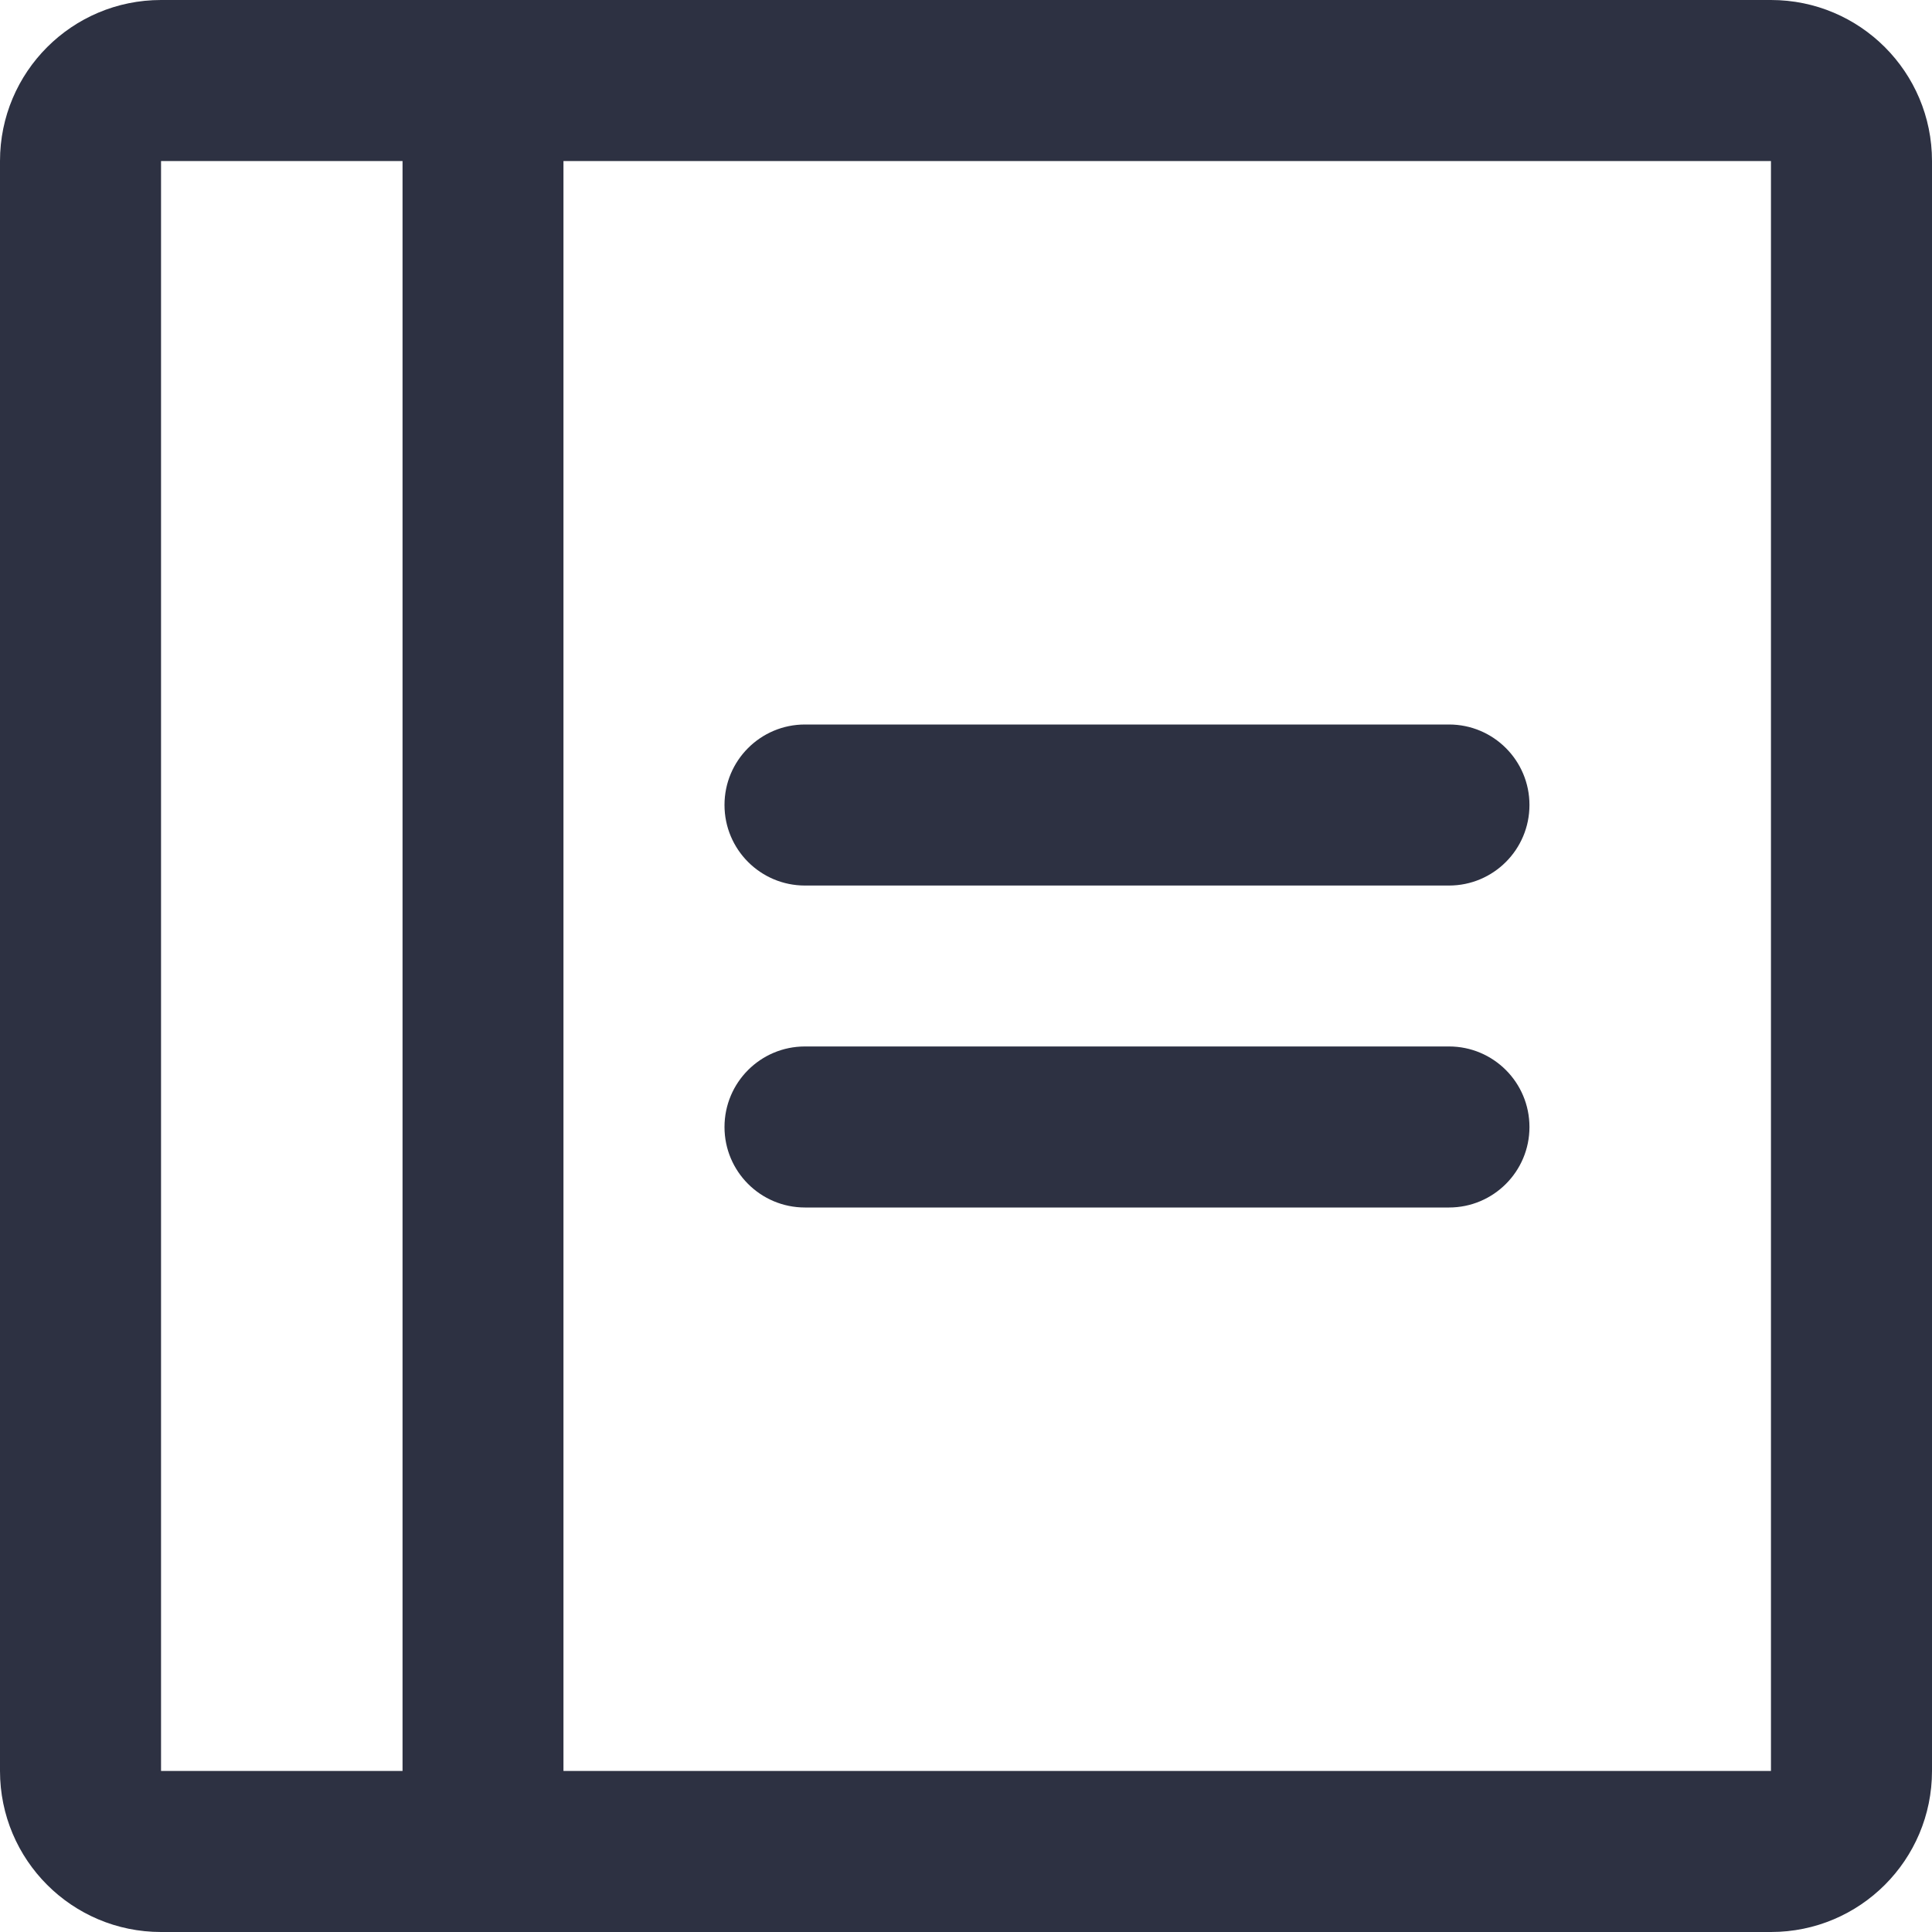 <?xml version="1.0" encoding="UTF-8"?>
<svg width="17px" height="17px" viewBox="0 0 17 17" version="1.1" xmlns="http://www.w3.org/2000/svg" xmlns:xlink="http://www.w3.org/1999/xlink">
    <title>Group</title>
    <g id="Page-1" stroke="none" stroke-width="1" fill="none" fill-rule="evenodd">
        <g id="E-commerce-#30---Addresses-Copy-21" transform="translate(-290, -59)" fill="#2D3142" fill-rule="nonzero">
            <g id="Group" transform="translate(290, 59)">
                <path d="M12.75,6.375 L7.083,6.375 C6.692,6.375 6.375,6.692 6.375,7.083 C6.375,7.475 6.692,7.792 7.083,7.792 L12.75,7.792 C13.141,7.792 13.458,7.475 13.458,7.083 C13.458,6.692 13.141,6.375 12.75,6.375 Z M12.75,9.208 L7.083,9.208 C6.692,9.208 6.375,9.525 6.375,9.917 C6.375,10.308 6.692,10.625 7.083,10.625 L12.75,10.625 C13.141,10.625 13.458,10.308 13.458,9.917 C13.458,9.525 13.141,9.208 12.75,9.208 Z" id="Shape"></path>
                <path d="M15.583,0 L1.417,0 C0.634,0 0,0.634 0,1.417 L0,15.583 C0,16.366 0.634,17 1.417,17 L15.583,17 C16.366,17 17,16.366 17,15.583 L17,1.417 C17,0.634 16.366,0 15.583,0 Z M3.542,15.583 L1.417,15.583 L1.417,1.417 L3.542,1.417 L3.542,15.583 Z M15.583,15.583 L4.958,15.583 L4.958,1.417 L15.583,1.417 L15.583,15.583 Z" id="Shape"></path>
            </g>
        </g>
    </g>
</svg>